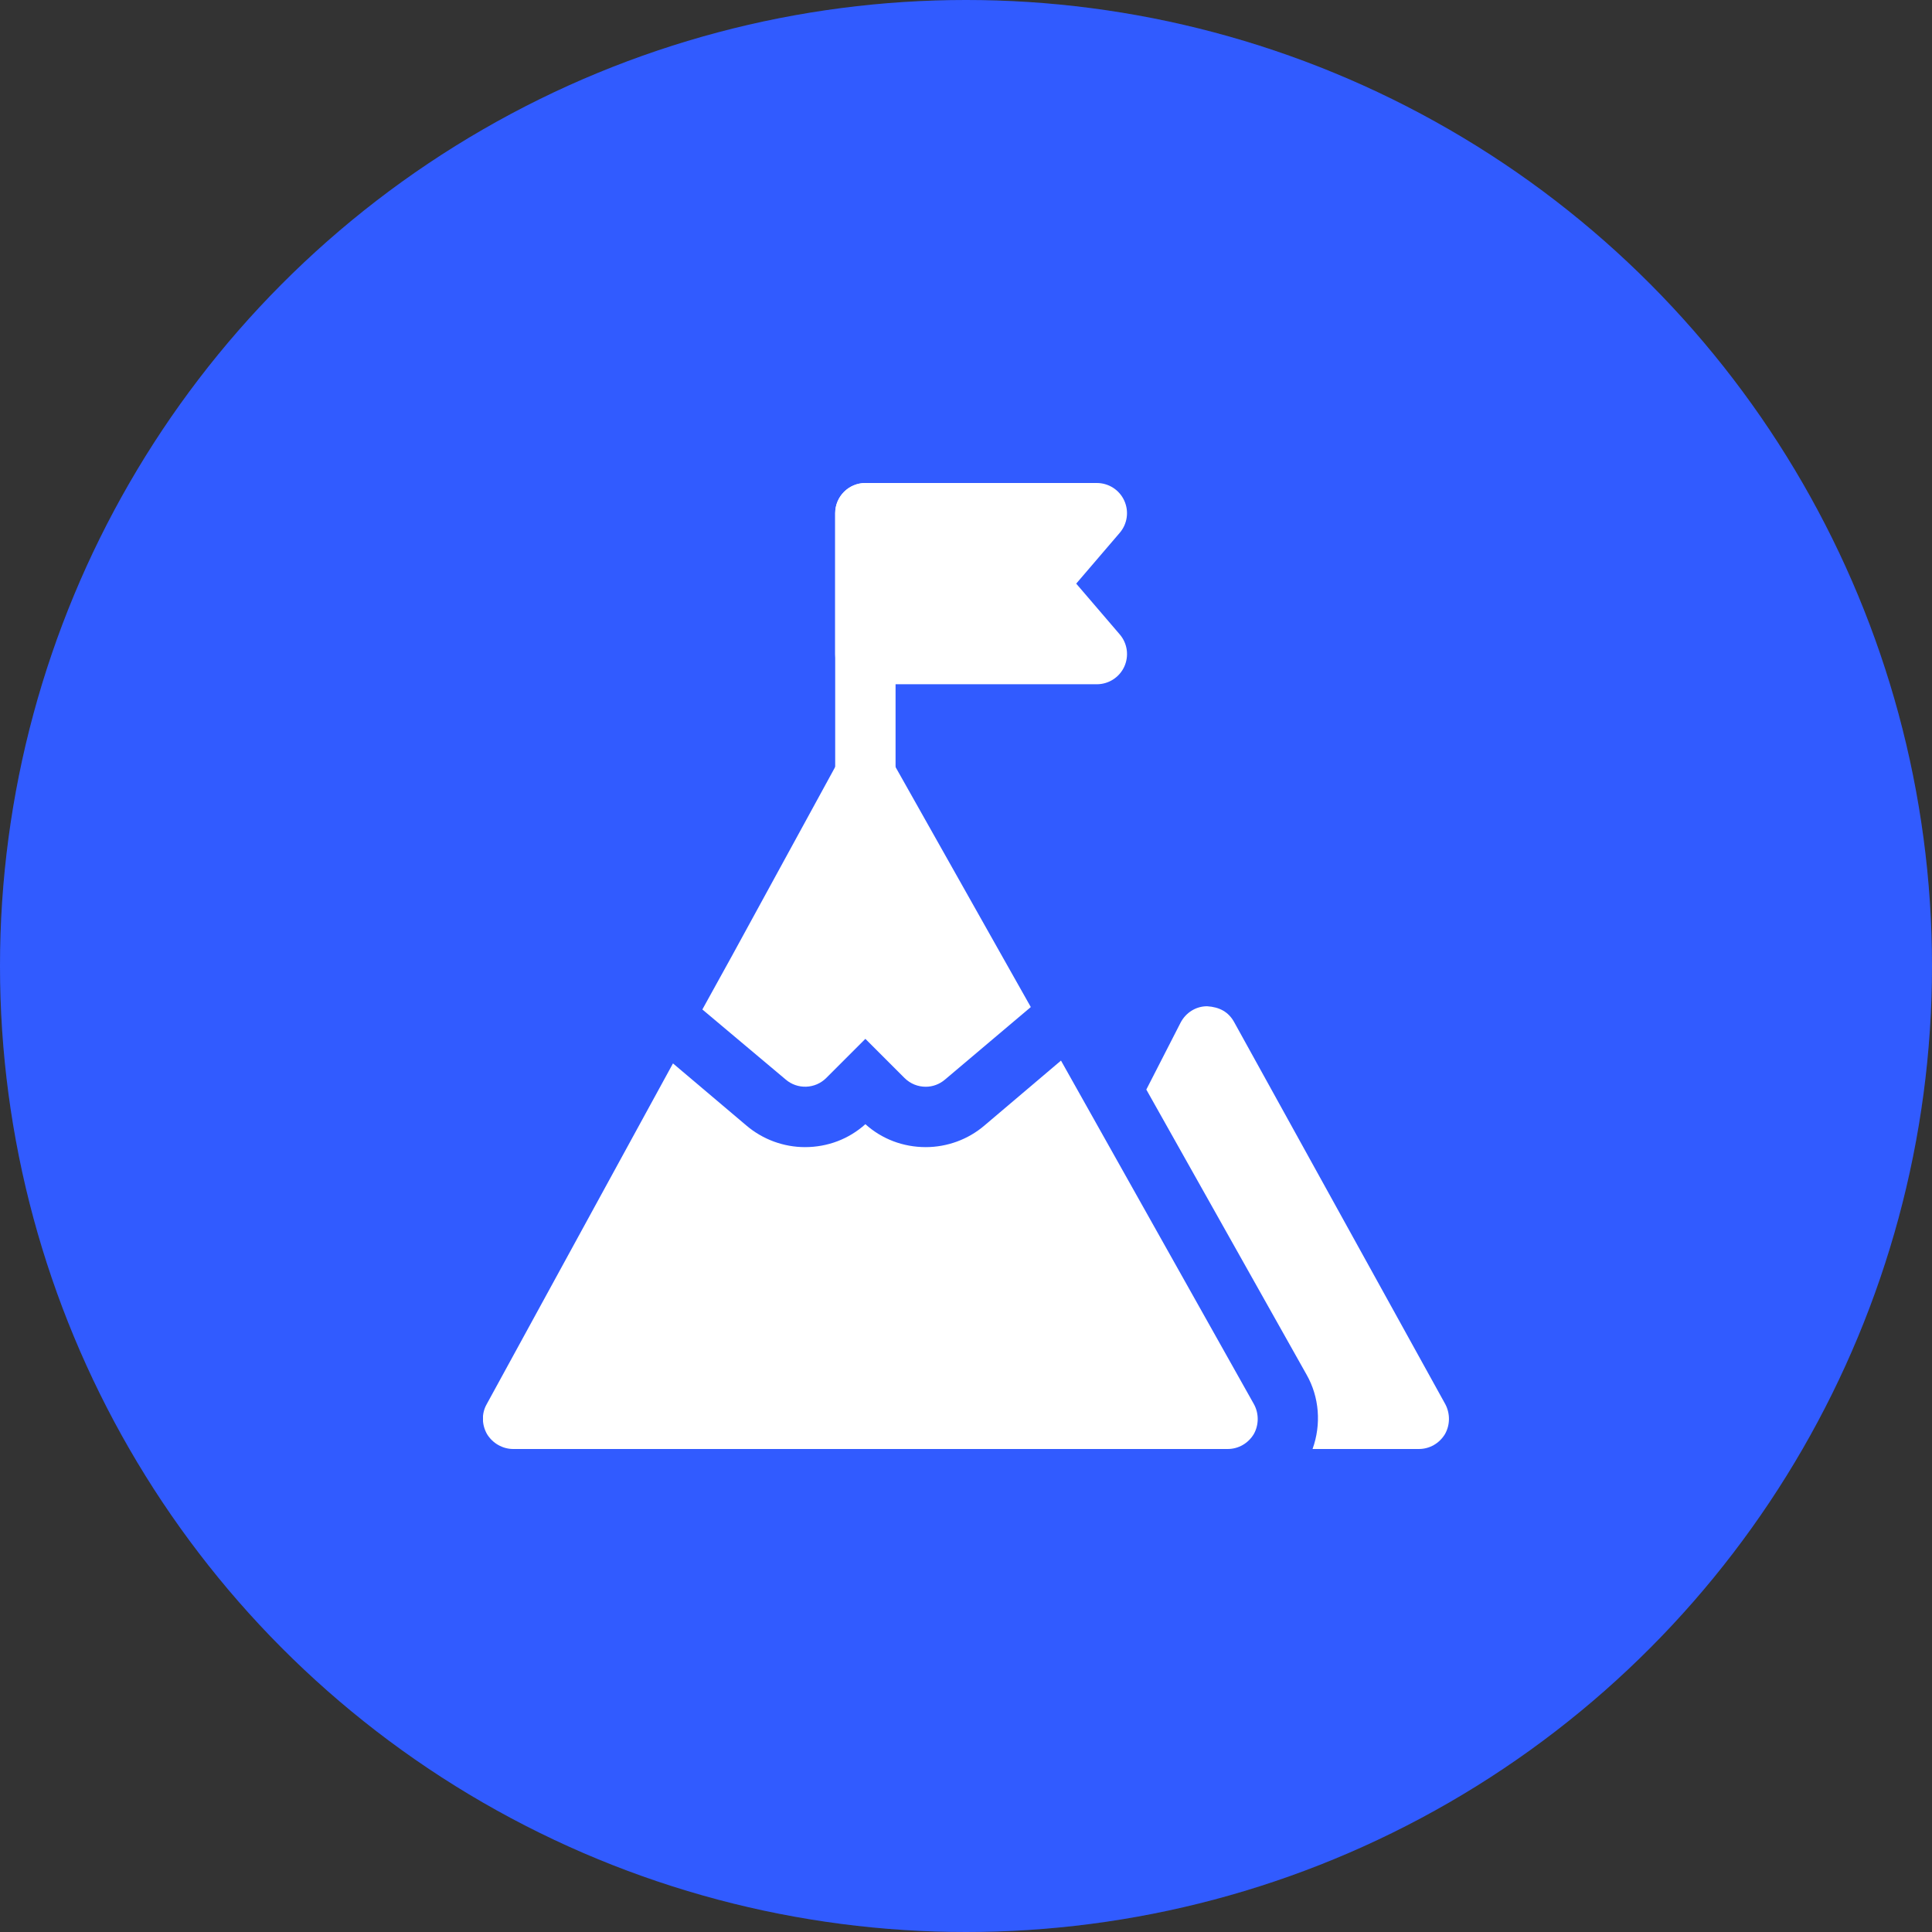 <svg width="72" height="72" viewBox="0 0 72 72" fill="none" xmlns="http://www.w3.org/2000/svg">
<rect x="0" y="0" width="72" height="72" fill="#333333" stroke="none"/>
<circle cx="36" cy="36" r="36" fill="#0D3EFF"/>
<circle cx="36" cy="36" r="36" fill="white" fill-opacity="0.15"/>
<g clip-path="url(#clip0_91_9)">
<path d="M53.865 52.335L45.99 38.085C45.78 37.71 45.45 37.53 44.985 37.5C44.565 37.5 44.19 37.74 43.995 38.115L42.72 40.605L48.69 51.225C49.17 52.065 49.245 53.085 48.915 54H52.875C53.28 54 53.64 53.79 53.85 53.445C54.045 53.1 54.045 52.68 53.865 52.335V52.335Z" fill="white"/>
<path d="M46.725 52.32L39.54 39.525L36.675 41.955C36.075 42.465 35.295 42.75 34.5 42.75C33.66 42.75 32.865 42.45 32.25 41.895C31.635 42.45 30.84 42.75 30 42.75C29.205 42.75 28.425 42.465 27.81 41.94L25.08 39.63L18.135 52.335C17.94 52.68 17.955 53.1 18.15 53.445C18.36 53.79 18.735 54 19.125 54H45.75C46.155 54 46.515 53.79 46.725 53.445C46.92 53.1 46.92 52.665 46.725 52.32Z" fill="white"/>
<path d="M40.875 25.5H32.25C31.629 25.5 31.125 24.996 31.125 24.375V19.125C31.125 18.504 31.629 18 32.25 18H40.875C41.315 18 41.714 18.255 41.897 18.655C42.081 19.055 42.015 19.524 41.728 19.858L40.107 21.75L41.73 23.643C42.017 23.977 42.081 24.447 41.898 24.846C41.714 25.245 41.315 25.5 40.875 25.5V25.5Z" fill="white"/>
<path d="M32.25 30C31.629 30 31.125 29.496 31.125 28.875V19.125C31.125 18.504 31.629 18 32.25 18C32.871 18 33.375 18.504 33.375 19.125V28.875C33.375 29.496 32.871 30 32.25 30Z" fill="white"/>
<path d="M38.415 37.53L35.22 40.23C35.01 40.41 34.755 40.5 34.5 40.5C34.215 40.5 33.93 40.395 33.705 40.17L32.25 38.715L30.795 40.17C30.375 40.59 29.715 40.605 29.28 40.23L26.175 37.62L27.285 35.61L31.26 28.335C31.455 27.975 31.83 27.75 32.25 27.75C32.625 27.705 33.03 27.96 33.225 28.32L37.29 35.535L38.415 37.53Z" fill="white"/>
</g>
<defs>
<clipPath id="clip0_91_9">
<rect width="36" height="36" fill="white" transform="translate(18 18)"/>
</clipPath>
</defs>
</svg>
